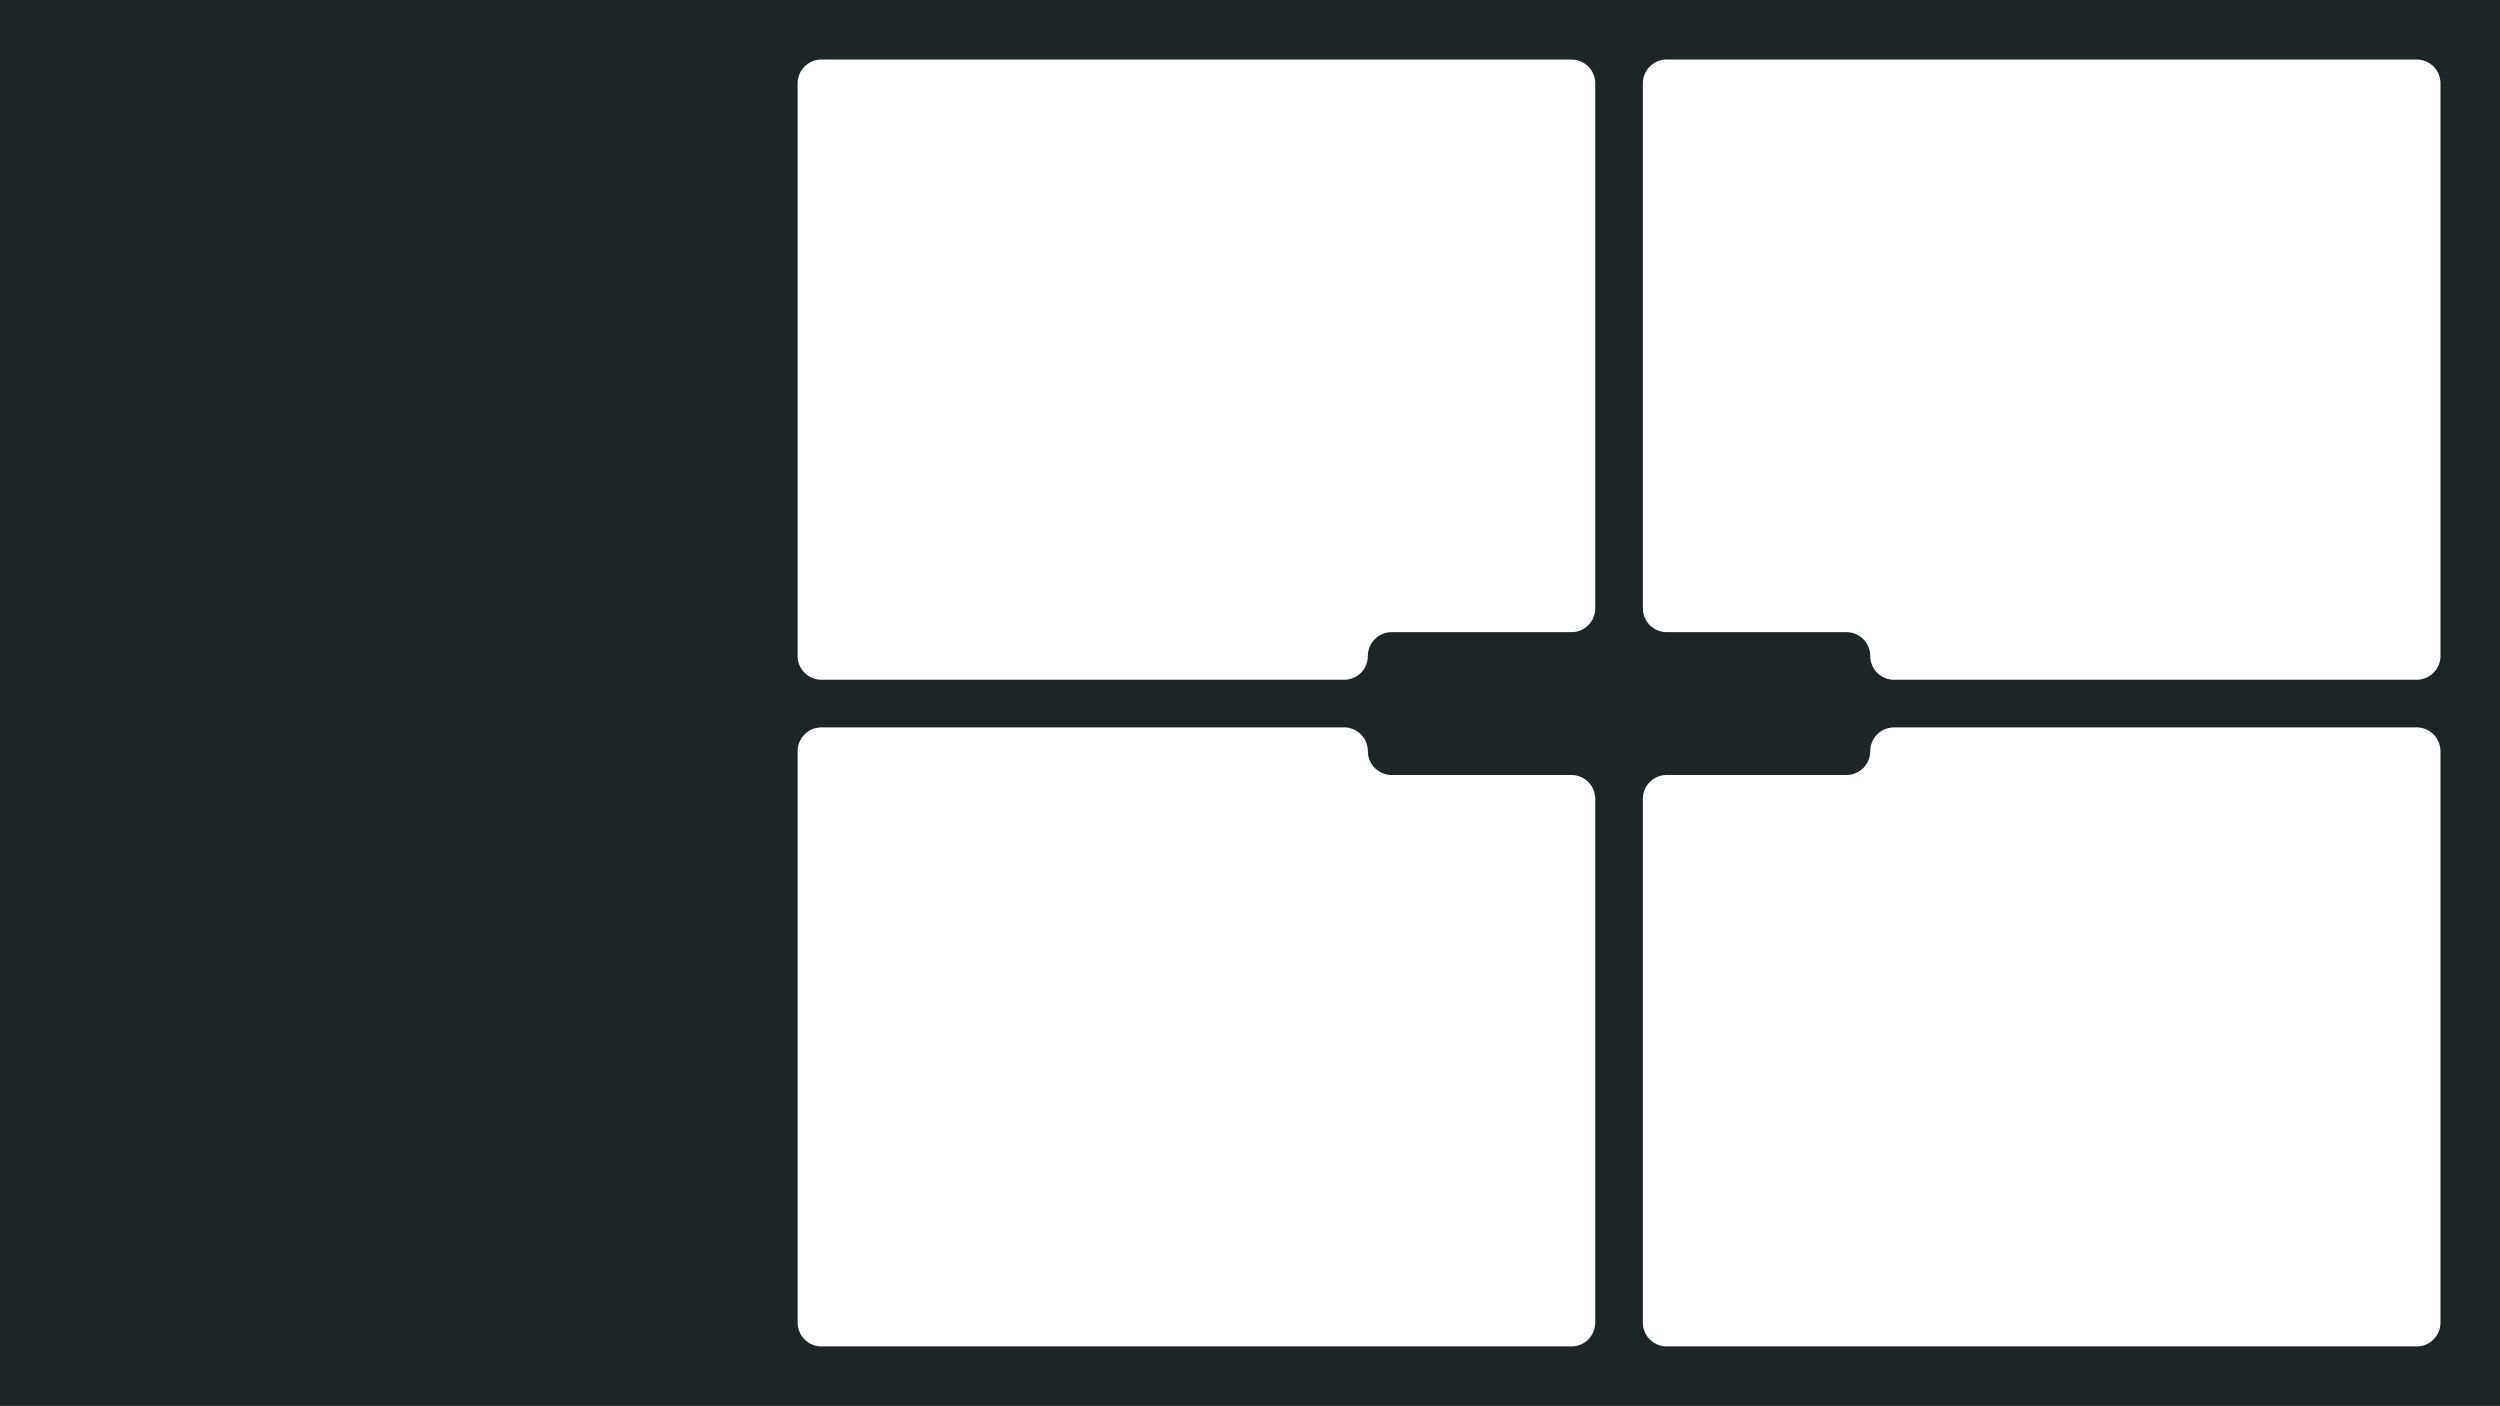 <svg width="2100" height="1181" viewBox="0 0 2100 1181" fill="none" xmlns="http://www.w3.org/2000/svg">
<path fill-rule="evenodd" clip-rule="evenodd" d="M2100 0H0V1181H2100V0ZM2030 50C2041.05 50 2050 58.955 2050 70V551C2050 562.046 2041.05 571 2030 571H1591C1579.95 571 1571 562.046 1571 551C1571 539.954 1562.05 531 1551 531H1400C1388.95 531 1380 522.046 1380 511V70C1380 58.954 1388.95 50 1400 50L2030 50ZM2030 611C2041.05 611 2050 619.954 2050 631V1111C2050 1122.05 2041.05 1131 2030 1131H1400C1388.95 1131 1380 1122.05 1380 1111V671C1380 659.954 1388.95 651 1400 651H1551C1562.05 651 1571 642.046 1571 631C1571 619.954 1579.95 611 1591 611H2030ZM1340 70C1340 58.954 1331.05 50 1320 50L690 50C678.954 50 670 58.954 670 70L670 551C670 562.046 678.954 571 690 571H1129C1140.05 571 1149 562.046 1149 551C1149 539.954 1157.95 531 1169 531H1320C1331.05 531 1340 522.046 1340 511V70ZM690 611C678.954 611 670 619.954 670 631V1111C670 1122.05 678.954 1131 690 1131L1320 1131C1331.05 1131 1340 1122.05 1340 1111V671C1340 659.954 1331.05 651 1320 651H1169C1157.95 651 1149 642.046 1149 631C1149 619.954 1140.05 611 1129 611H690Z" fill="#1D2526"/>
</svg>
